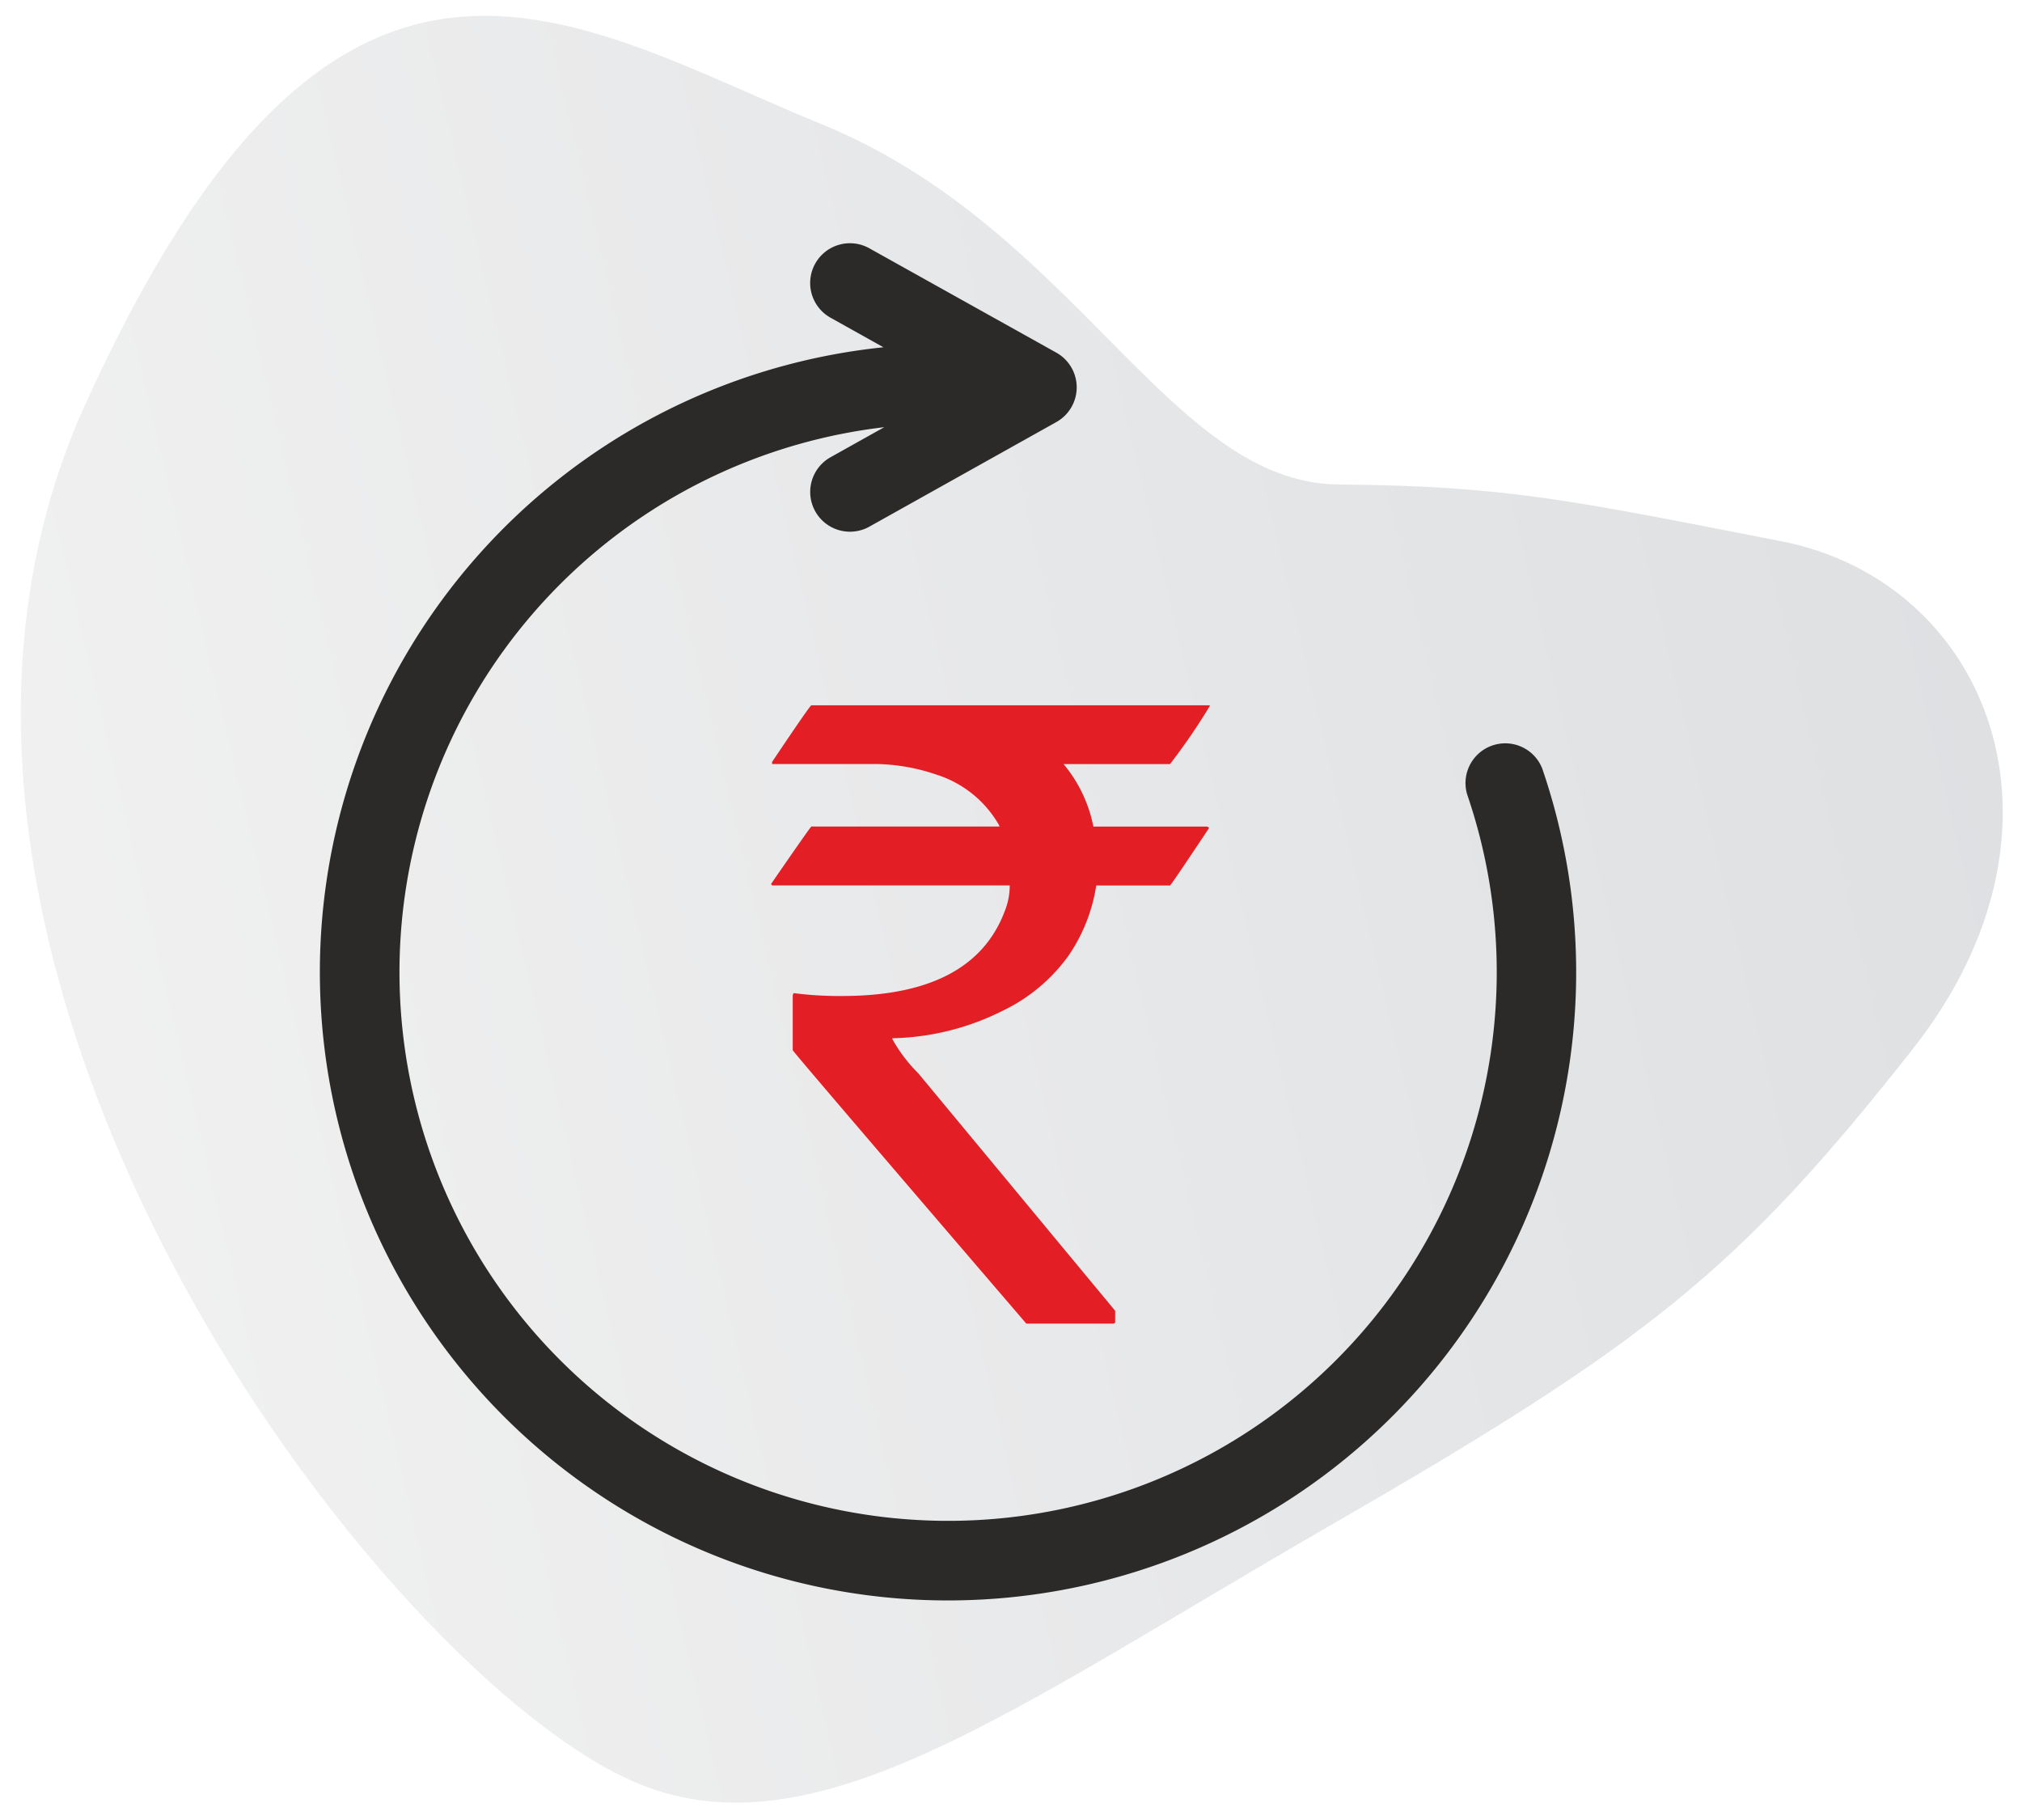 <svg xmlns="http://www.w3.org/2000/svg" xmlns:xlink="http://www.w3.org/1999/xlink" width="56.525" height="50.867" viewBox="0 0 56.525 50.867"><defs><style>.a{stroke:rgba(0,0,0,0);opacity:0.5;fill:url(#a);}.b{fill:#2b2a29;}.c{fill:#e31e24;}</style><linearGradient id="a" x1="0.07" y1="0.878" x2="1.822" y2="0.536" gradientUnits="objectBoundingBox"><stop offset="0" stop-color="#e6e6e6"/><stop offset="1" stop-color="#9ea4ac"/></linearGradient></defs><g transform="translate(0.58 0.443)"><path class="a" d="M100.206,489.969c-7.1-2.908-22.5-23.027-15.469-38.537s13.511-10.745,20.611-7.837,9.691,10.023,14.432,10.062,6.586.462,12.37,1.586,8.571,7.986,3.685,14.19-7.41,8.205-16.317,13.339-14.349,9.23-19.312,7.2" transform="translate(-82.94 -440.558)"/><g transform="translate(8.361 6.355)"><path class="b" d="M53.174,14.686a1.111,1.111,0,0,0-2.1.72A15.337,15.337,0,1,1,34.779,5.143l-1.5.839a1.111,1.111,0,1,0,1.084,1.941L39.589,5a1.111,1.111,0,0,0,0-1.941L34.362.142a1.111,1.111,0,0,0-1.084,1.941l1.478.826A17.561,17.561,0,0,0,24.144,32.793a17.56,17.56,0,0,0,29.03-18.107Z" transform="translate(-19.001 0)"/></g><path class="c" d="M.937-13.851H12.073v.023a17.269,17.269,0,0,1-1.111,1.621H7.987A3.886,3.886,0,0,1,8.82-10.46h3.172q.058.012.058.046-1.065,1.6-1.088,1.6H8.9a4.726,4.726,0,0,1-.787,1.979A4.836,4.836,0,0,1,6.3-5.32a7.186,7.186,0,0,1-3.1.776v.023a4.29,4.29,0,0,0,.729.961l5.5,6.633v.313q0,.046-.058.046H6.945Q.416-4.174.416-4.209v-1.54L.44-5.806a9.9,9.9,0,0,0,1.354.081q3.658,0,4.549-2.373a1.915,1.915,0,0,0,.139-.718H-.139a.041.041,0,0,1-.046-.046q1.1-1.6,1.123-1.6H6.192v-.023a3.081,3.081,0,0,0-1.748-1.424,5.456,5.456,0,0,0-1.667-.3H-.162v-.058Q.9-13.851.937-13.851Z" transform="translate(21.165 33.122)"/></g></svg>